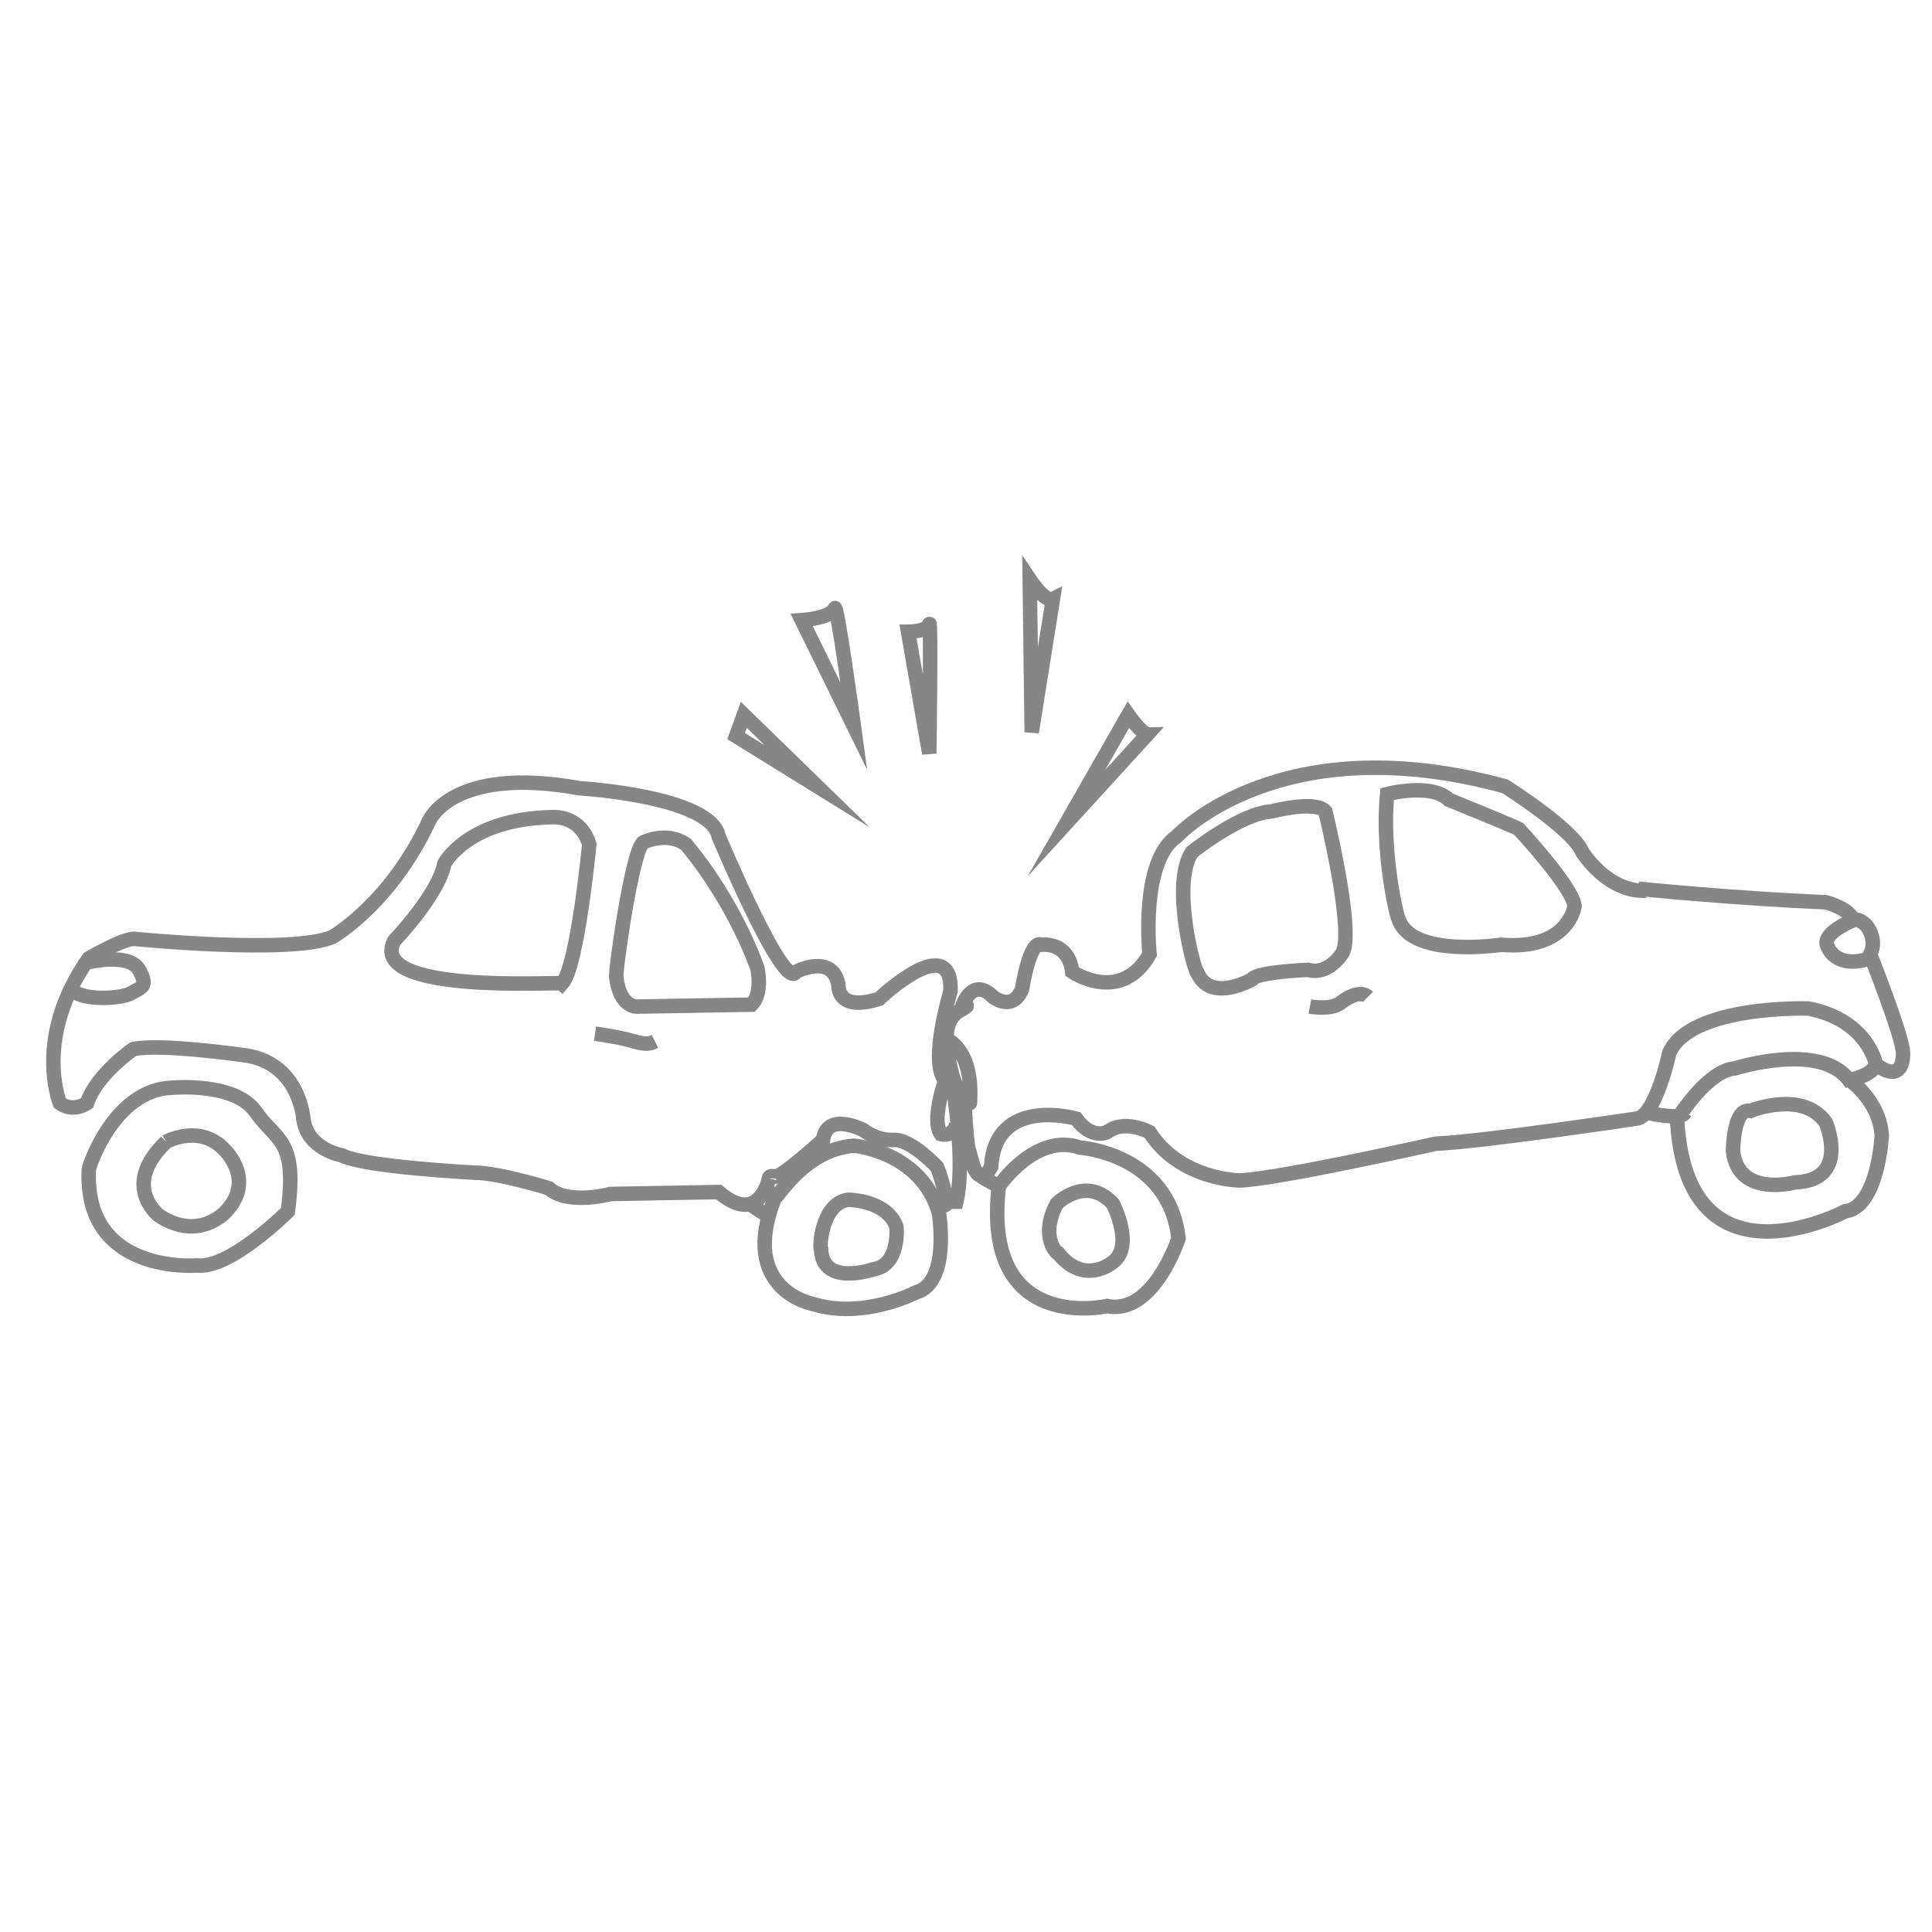 <?xml version="1.0" encoding="iso-8859-1"?>
<!-- Generator: Adobe Illustrator 16.0.0, SVG Export Plug-In . SVG Version: 6.00 Build 0)  -->
<!DOCTYPE svg PUBLIC "-//W3C//DTD SVG 1.1//EN" "http://www.w3.org/Graphics/SVG/1.1/DTD/svg11.dtd">
<svg version="1.1" id="Layer_1" xmlns="http://www.w3.org/2000/svg" xmlns:xlink="http://www.w3.org/1999/xlink" x="0px" y="0px"
	 width="100px" height="100px" viewBox="0 0 100 100" style="enable-background:new 0 0 100 100;" xml:space="preserve">
<path style="fill:none;stroke:#868686;stroke-width:0.75;stroke-miterlimit:10;" d="M39.8,61c0,0-0.5,2.5-2.6,0.7l-5.6,0.1
	c0,0-2.2,0.6-3.2-0.3c0,0-2.6-0.8-3.8-0.8c0,0-5.8-0.3-6.9-0.9c0,0-1.8-0.3-2-1.9c0,0-0.2-3-3.2-3.3c0,0-4.2-0.6-5.6-0.3
	c0,0-1.9,1.3-2.4,2.8c0,0-0.7,0.5-1.4,0c0,0-1.4-3.4,1.5-7.5c0,0,1.9-1.1,2.4-1c0,0,8.1,0.8,10.2-0.1c0,0,3-1.7,5-6
	c0,0,1.2-2.9,7.8-1.7c0,0,6.8,0.4,7.2,2.5c0,0,3.4,8.1,4,7c0,0,1.9-1,2.2,0.7c0,0-0.1,1.4,2.1,0.7c0,0,3.8-3.6,3.7-0.4
	c0,0-1.1,3.6-0.3,4.6l0.4,0.2c0,0,0.7,4,0.2,6.1l-0.5,0c0,0-0.2-1.1-0.5-1.8c0,0-1.3-1.4-2.2-1.4c0,0-0.8,0.1-1.6-0.5
	c0,0-1.9-1-2.1,0.5c0,0-2.2,2-2.5,1.9S39.8,61,39.8,61"/>
<path style="fill:none;stroke:#868686;stroke-width:0.75;stroke-miterlimit:10;" d="M20.4,48.7c0,0,2.3-2.4,2.6-4
	c0,0,1.2-2.3,5.5-2.4c0,0,1.5-0.2,2,1.4c0,0-0.6,6.3-1.4,7.2C29,50.8,19,51.5,20.4,48.7z"/>
<path style="fill:none;stroke:#868686;stroke-width:0.75;stroke-miterlimit:10;" d="M33.3,43.6c0,0,1.2-0.6,2.2,0.1
	c0,0,2.3,2.6,3.7,6.4c0,0,0.3,1.3-0.3,1.9L33,52.1c0,0-0.9,0.1-1.1-1.5C31.8,50.6,32.7,44,33.3,43.6z"/>
<path style="fill:none;stroke:#868686;stroke-width:0.75;stroke-miterlimit:10;" d="M48.9,56c0,0-0.7,2-0.2,2.7c0,0,0.6,0.2,0.8-0.5
	"/>
<path style="fill:none;stroke:#868686;stroke-width:0.75;stroke-miterlimit:10;" d="M30.9,53.3"/>
<path style="fill:none;stroke:#868686;stroke-width:0.75;stroke-miterlimit:10;" d="M30.8,53.5c0,0,1.4,0.2,2,0.4
	c0.7,0.2,0.9,0.1,1.1,0"/>
<path style="fill:none;stroke:#868686;stroke-width:0.75;stroke-miterlimit:10;" d="M4.6,49.8c0,0,2.1-0.5,2.6,0.4
	c0.5,0.9,0.1,0.9-0.4,1.2c-0.5,0.3-2.4,0.4-3-0.1"/>
<path style="fill:none;stroke:#868686;stroke-width:0.75;stroke-miterlimit:10;" d="M43.9,62.1c0,0,2,0,2.5,1.4c0,0,0.2,2-1.2,2.2
	c0,0-2.6,0.9-2.7-1C42.4,64.6,42.5,62.3,43.9,62.1z"/>
<path style="fill:none;stroke:#868686;stroke-width:0.75;stroke-miterlimit:10;" d="M44.2,59.3c0,0,3.5,0.3,4.4,3.5
	c0,0,0.6,3.6-1.2,4.1c0,0-2.7,1.4-5.3,0.6c0,0-3.9-0.7-2-5.5C40.2,62.1,41.6,59.5,44.2,59.3z"/>
<path style="fill:none;stroke:#868686;stroke-width:0.75;stroke-miterlimit:10;" d="M8.6,59.1c0,0,1.8-1,3.1,0.5c0,0,1.5,1.5,0,3.1
	c0,0-1.4,1.6-3.5,0.2C8.1,62.8,6.3,61.3,8.6,59.1"/>
<path style="fill:none;stroke:#868686;stroke-width:0.75;stroke-miterlimit:10;" d="M8.9,56.3c0,0,3.2-0.3,4.3,1.2
	c1.1,1.6,2.2,1.4,1.7,5.2c0,0-3,3-4.7,2.8c0,0-5.9,0.5-5.6-5C4.6,60.4,5.9,56.4,8.9,56.3z"/>
<path style="fill:none;stroke:#868686;stroke-width:0.75;stroke-miterlimit:10;" d="M49,53.8c0,0,1.4,0.5,1.2,3.3
	C50.3,57.1,49.2,56.9,49,53.8z"/>
<path style="fill:none;stroke:#868686;stroke-width:0.75;stroke-miterlimit:10;" d="M49,53.8c0,0-0.1-1.1,0.7-1.5
	c0.7-0.4,0.1-0.2,0.1-0.2s0.5-1.6,1.6-0.5c0,0,1,0.8,1.5-0.4c0,0,0.4-2.6,1-2.3c0,0,1.4-0.2,1.6,1.4c0,0,2.5,1.7,4-0.9
	c0,0-0.5-4.8,1.4-6.1c0,0,5.3-5.8,17-2.6c0,0,3.5,2.2,4,3.4c0,0,1.3,2.1,3.3,2"/>
<path style="fill:none;stroke:#868686;stroke-width:0.75;stroke-miterlimit:10;" d="M84.8,46c0,0,4.9,0.5,9.7,0.7
	c0,0,1.2,0.3,1.4,0.9c0,0,0.3-0.1,0.7,0.3c0,0,0.6,0.7,0.2,1.5c0,0,1.7,4.3,1.7,5.1c0,0,0.1,1.7-1.4,0.6c0,0-0.4-2.3-3.5-2.9
	c0,0-6.1-0.2-7.2,2.3c0,0-0.7,3.3-1.7,3.4c0,0-8,1.2-10.4,1.3c0,0-8,1.8-10.1,1.9c0,0-3.1,0-4.7-2.5c0,0-1.3-0.7-2.2,0
	c0,0-0.8,0.4-1.6-0.7c0,0-4.2-1.2-4.4,2.5c0,0-0.6,1.2-1-0.3c0,0-0.2,0.4-0.4-3.3"/>
<path style="fill:none;stroke:#868686;stroke-width:0.75;stroke-miterlimit:10;" d="M96,47.6c0,0-1.8,0.7-1.4,1.4
	c0,0,0.4,1.2,2.2,0.6"/>
<path style="fill:none;stroke:#868686;stroke-width:0.75;stroke-miterlimit:10;" d="M38.8,62.3c0,0,0.8,0.6,1,0.6"/>
<path style="fill:none;stroke:#868686;stroke-width:0.75;stroke-miterlimit:10;" d="M48.6,62.3c0,0,0.3,0.2,0.4,0"/>
<path style="fill:none;stroke:#868686;stroke-width:0.75;stroke-miterlimit:10;" d="M50.8,60.9c0,0,0.8,0.5,1.2,0.6"/>
<path style="fill:none;stroke:#868686;stroke-width:0.75;stroke-miterlimit:10;" d="M54.7,62.3c0,0,1.5-1.5,2.9,0
	c0,0,1.2,2.3-0.1,3.1c0,0-1.4,1.1-2.7-0.5C54.7,64.9,53.8,64,54.7,62.3z"/>
<path style="fill:none;stroke:#868686;stroke-width:0.75;stroke-miterlimit:10;" d="M51.7,61.4c0,0,1.9-2.8,4.2-2
	c0,0,4.6,0.3,5.1,4.7c0,0-1.3,4-3.7,3.5C57.3,67.6,50.8,69.1,51.7,61.4z"/>
<path style="fill:none;stroke:#868686;stroke-width:0.75;stroke-miterlimit:10;" d="M85.3,57.6c0,0,1.7,0.4,1.9,0"/>
<path style="fill:none;stroke:#868686;stroke-width:0.75;stroke-miterlimit:10;" d="M90.6,57.5c0,0,2.7-1.1,3.9,0.6
	c0,0,1.3,3-1.6,3.1c0,0-2.9,0.8-3.2-1.6C89.7,59.6,89.7,57.3,90.6,57.5z"/>
<path style="fill:none;stroke:#868686;stroke-width:0.75;stroke-miterlimit:10;" d="M86.9,57.8c0,0,1.5-2.4,2.9-2.5
	c0,0,4.4-1.4,5.9,0.6c0,0,1.2-0.2,1.4-0.8"/>
<path style="fill:none;stroke:#868686;stroke-width:0.75;stroke-miterlimit:10;" d="M95.6,55.8c0,0,1.7,1.1,1.8,3
	c0,0-0.2,3.7-1.9,3.9c0,0-8.3,4.4-8.7-4.9"/>
<path style="fill:none;stroke:#868686;stroke-width:0.75;stroke-miterlimit:10;" d="M67.8,52.1c0,0,1.1,0.2,1.6-0.2s1.1-0.6,1.4-0.3
	"/>
<path style="fill:none;stroke:#868686;stroke-width:0.75;stroke-miterlimit:10;" d="M61.7,44.1c0,0,2.5-2,4.1-2.1c0,0,2.3-0.6,2.8,0
	c0,0,1.5,6.1,0.9,7.3c0,0-0.7,1.2-1.8,0.9c0,0-2.7,0.1-2.9,0.5c0,0-2.1,1.2-2.8-0.3C61.8,50.3,60.6,45.7,61.7,44.1z"/>
<path style="fill:none;stroke:#868686;stroke-width:0.75;stroke-miterlimit:10;" d="M71.8,41.1c0,0,2.3-0.6,3.2,0.3
	c0,0,3.2,1.3,3.6,1.5c0,0,2.8,3,2.9,4c0,0-0.3,2.3-3.8,2c0,0-4.6,0.7-5.3-1.3C72.3,47.5,71.5,44.1,71.8,41.1z"/>
<polygon style="fill:none;stroke:#868686;stroke-width:0.75;stroke-miterlimit:10;" points="38.1,38.1 38.5,37 42.3,40.7 "/>
<path style="fill:none;stroke:#868686;stroke-width:0.75;stroke-miterlimit:10;" d="M41.5,32.1c0,0,1.5-0.1,1.7-0.6
	c0.1-0.5,1,6.1,1,6.1L41.5,32.1z"/>
<path style="fill:none;stroke:#868686;stroke-width:0.75;stroke-miterlimit:10;" d="M47,32.7c0,0,1,0,1.1-0.4c0.1-0.4,0,6.7,0,6.7
	L47,32.7z"/>
<path style="fill:none;stroke:#868686;stroke-width:0.75;stroke-miterlimit:10;" d="M53.3,30c0,0,0.8,1.2,1.2,1l-1.1,6.9L53.3,30z"
	/>
<path style="fill:none;stroke:#868686;stroke-width:0.75;stroke-miterlimit:10;" d="M58.4,37c0,0,0.7,1,1,1l-4.2,4.6L58.4,37z"/>
</svg>
